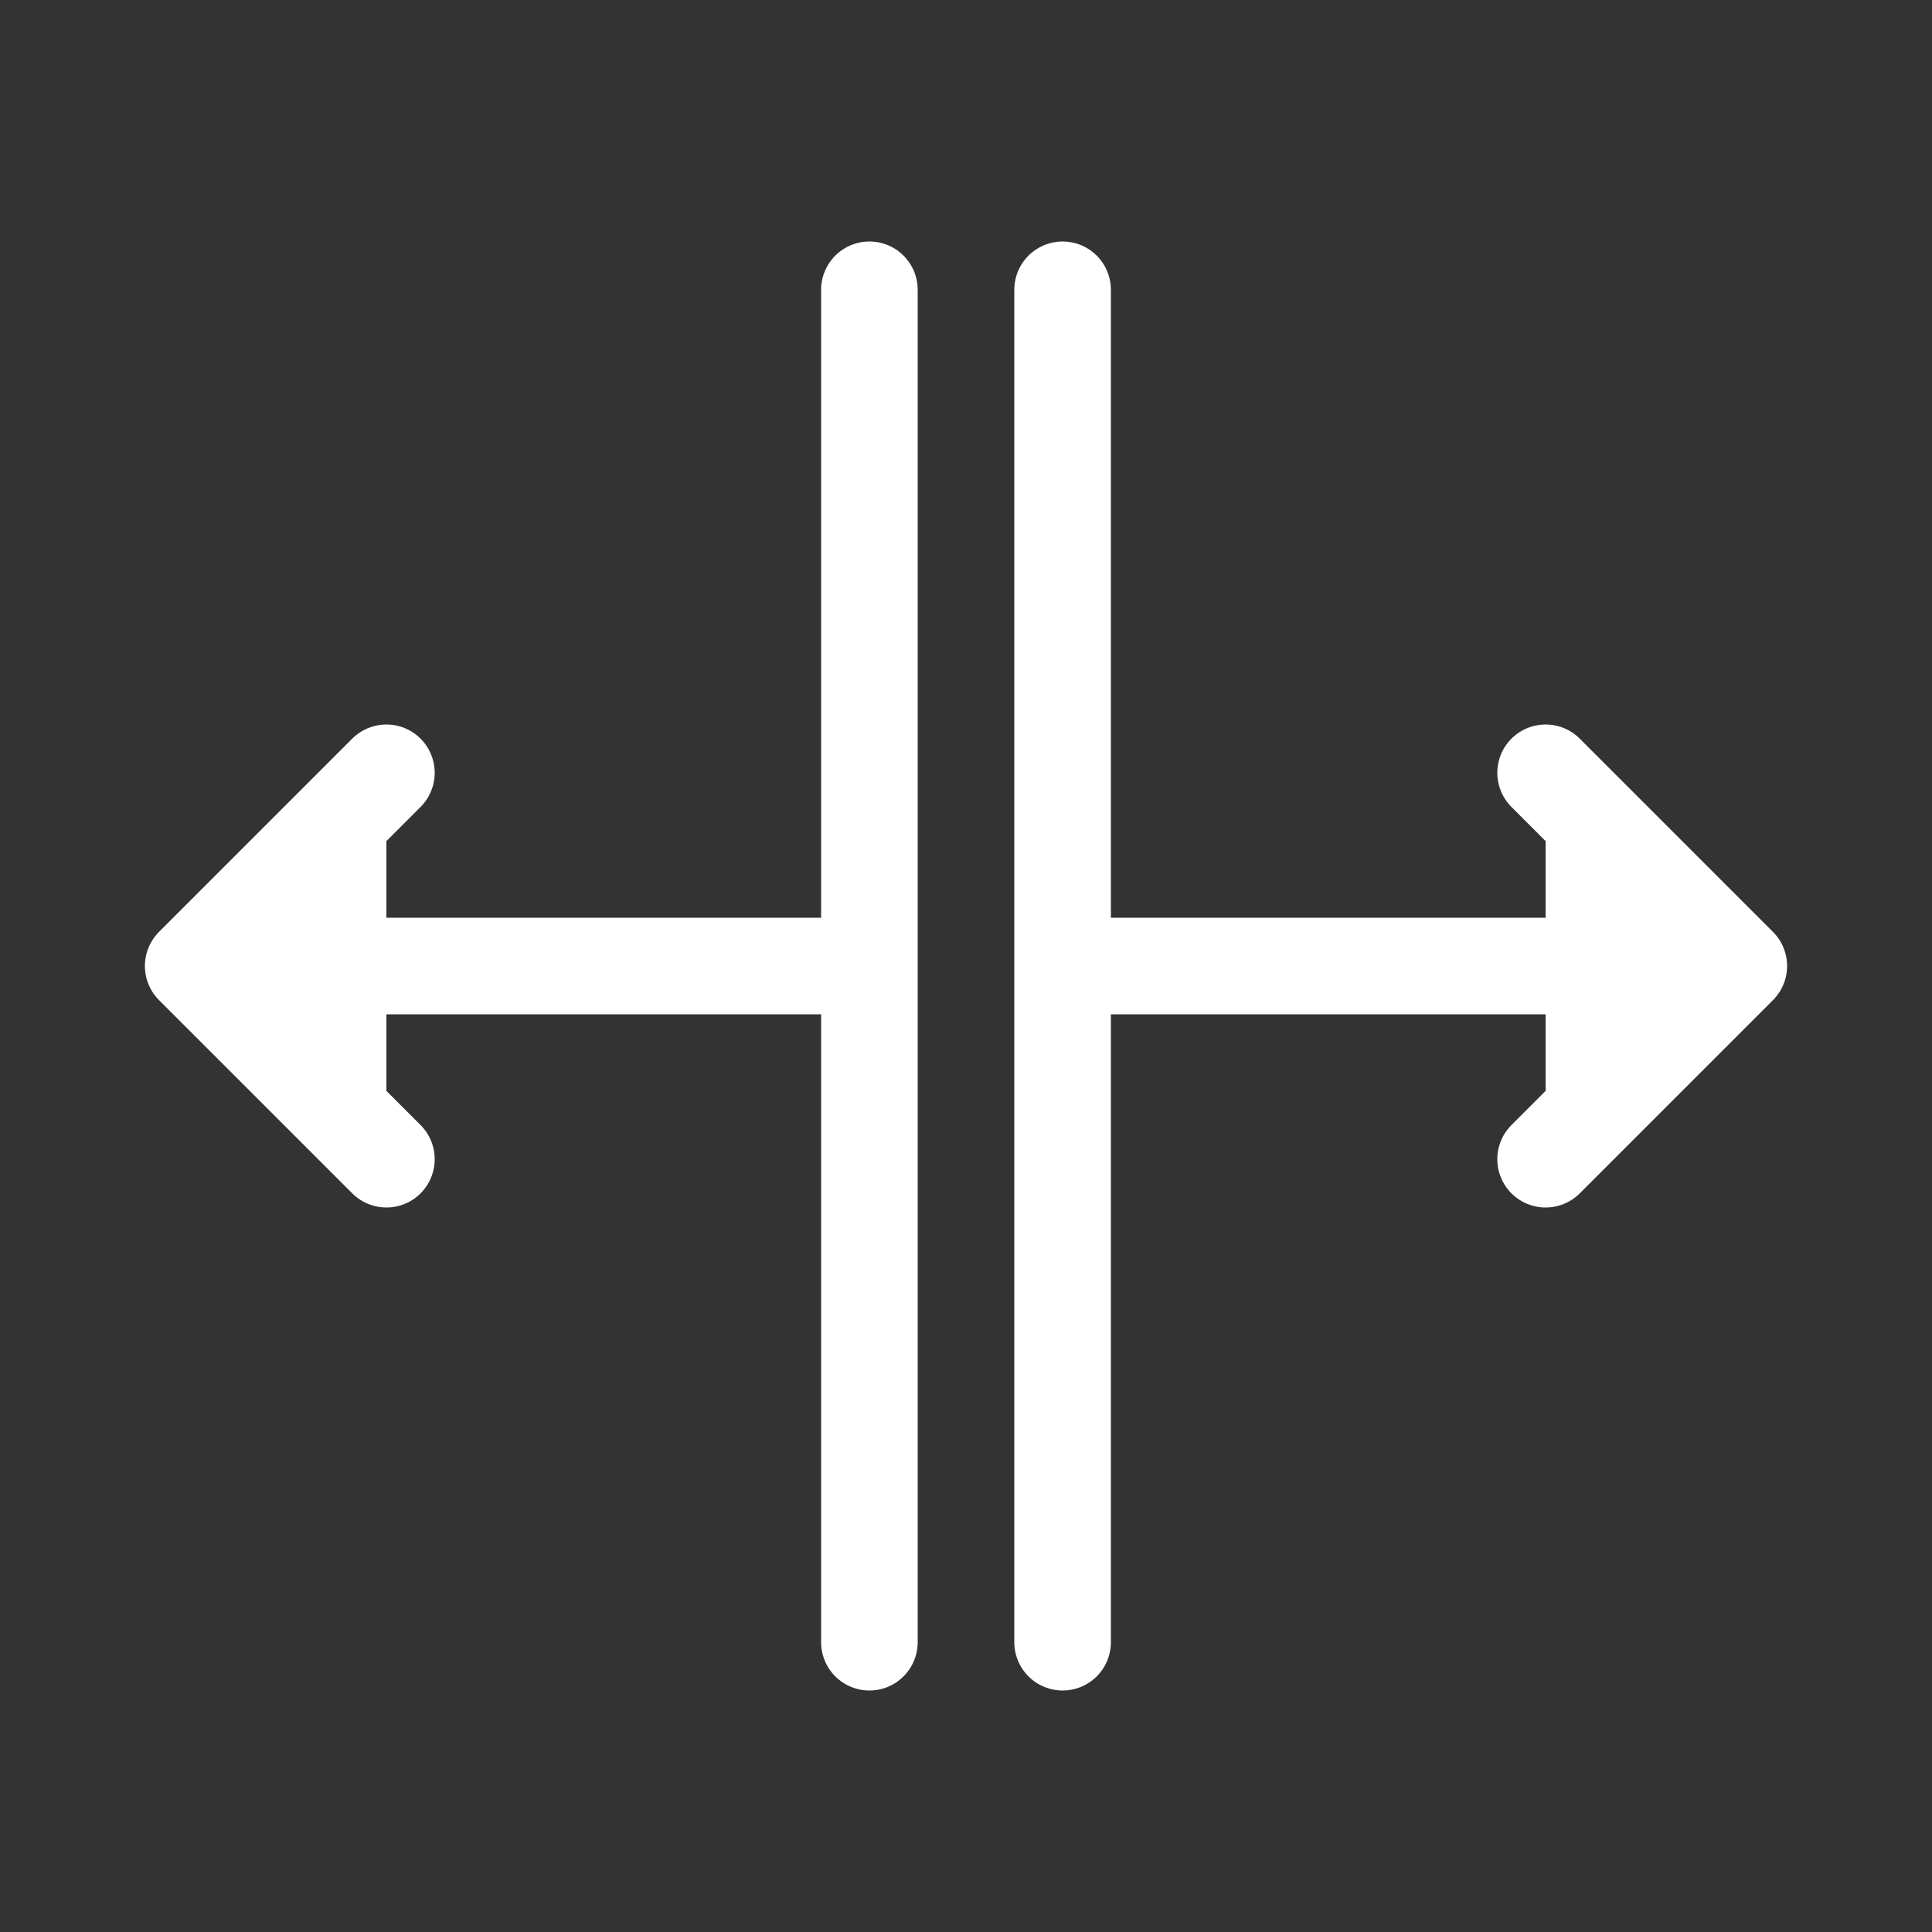 <svg viewBox="0 0 5 5" width="20px" height="20px" xmlns="http://www.w3.org/2000/svg" stroke-linecap="round" stroke-linejoin="round">
    <rect x="0" y="0" width="5" height="5" fill="#333333" stroke="none"/>
    <path stroke="#fffc" stroke-width="0.25" fill="white" d="
        M 1 2 L 0.5 2.5 L 1 3 
        M 0.5 2.5 L 2.25 2.5
        M 2.25 0.75 v 3.5 Z"
    />
    <path stroke="#fffc" stroke-width="0.25" fill="white" d="
        M 4, 2 L 4.5 2.5 L 4, 3
        M 4.5 2.5 L 2.75 2.5
        M 2.75 0.75 v 3.5 Z"/>
</svg>